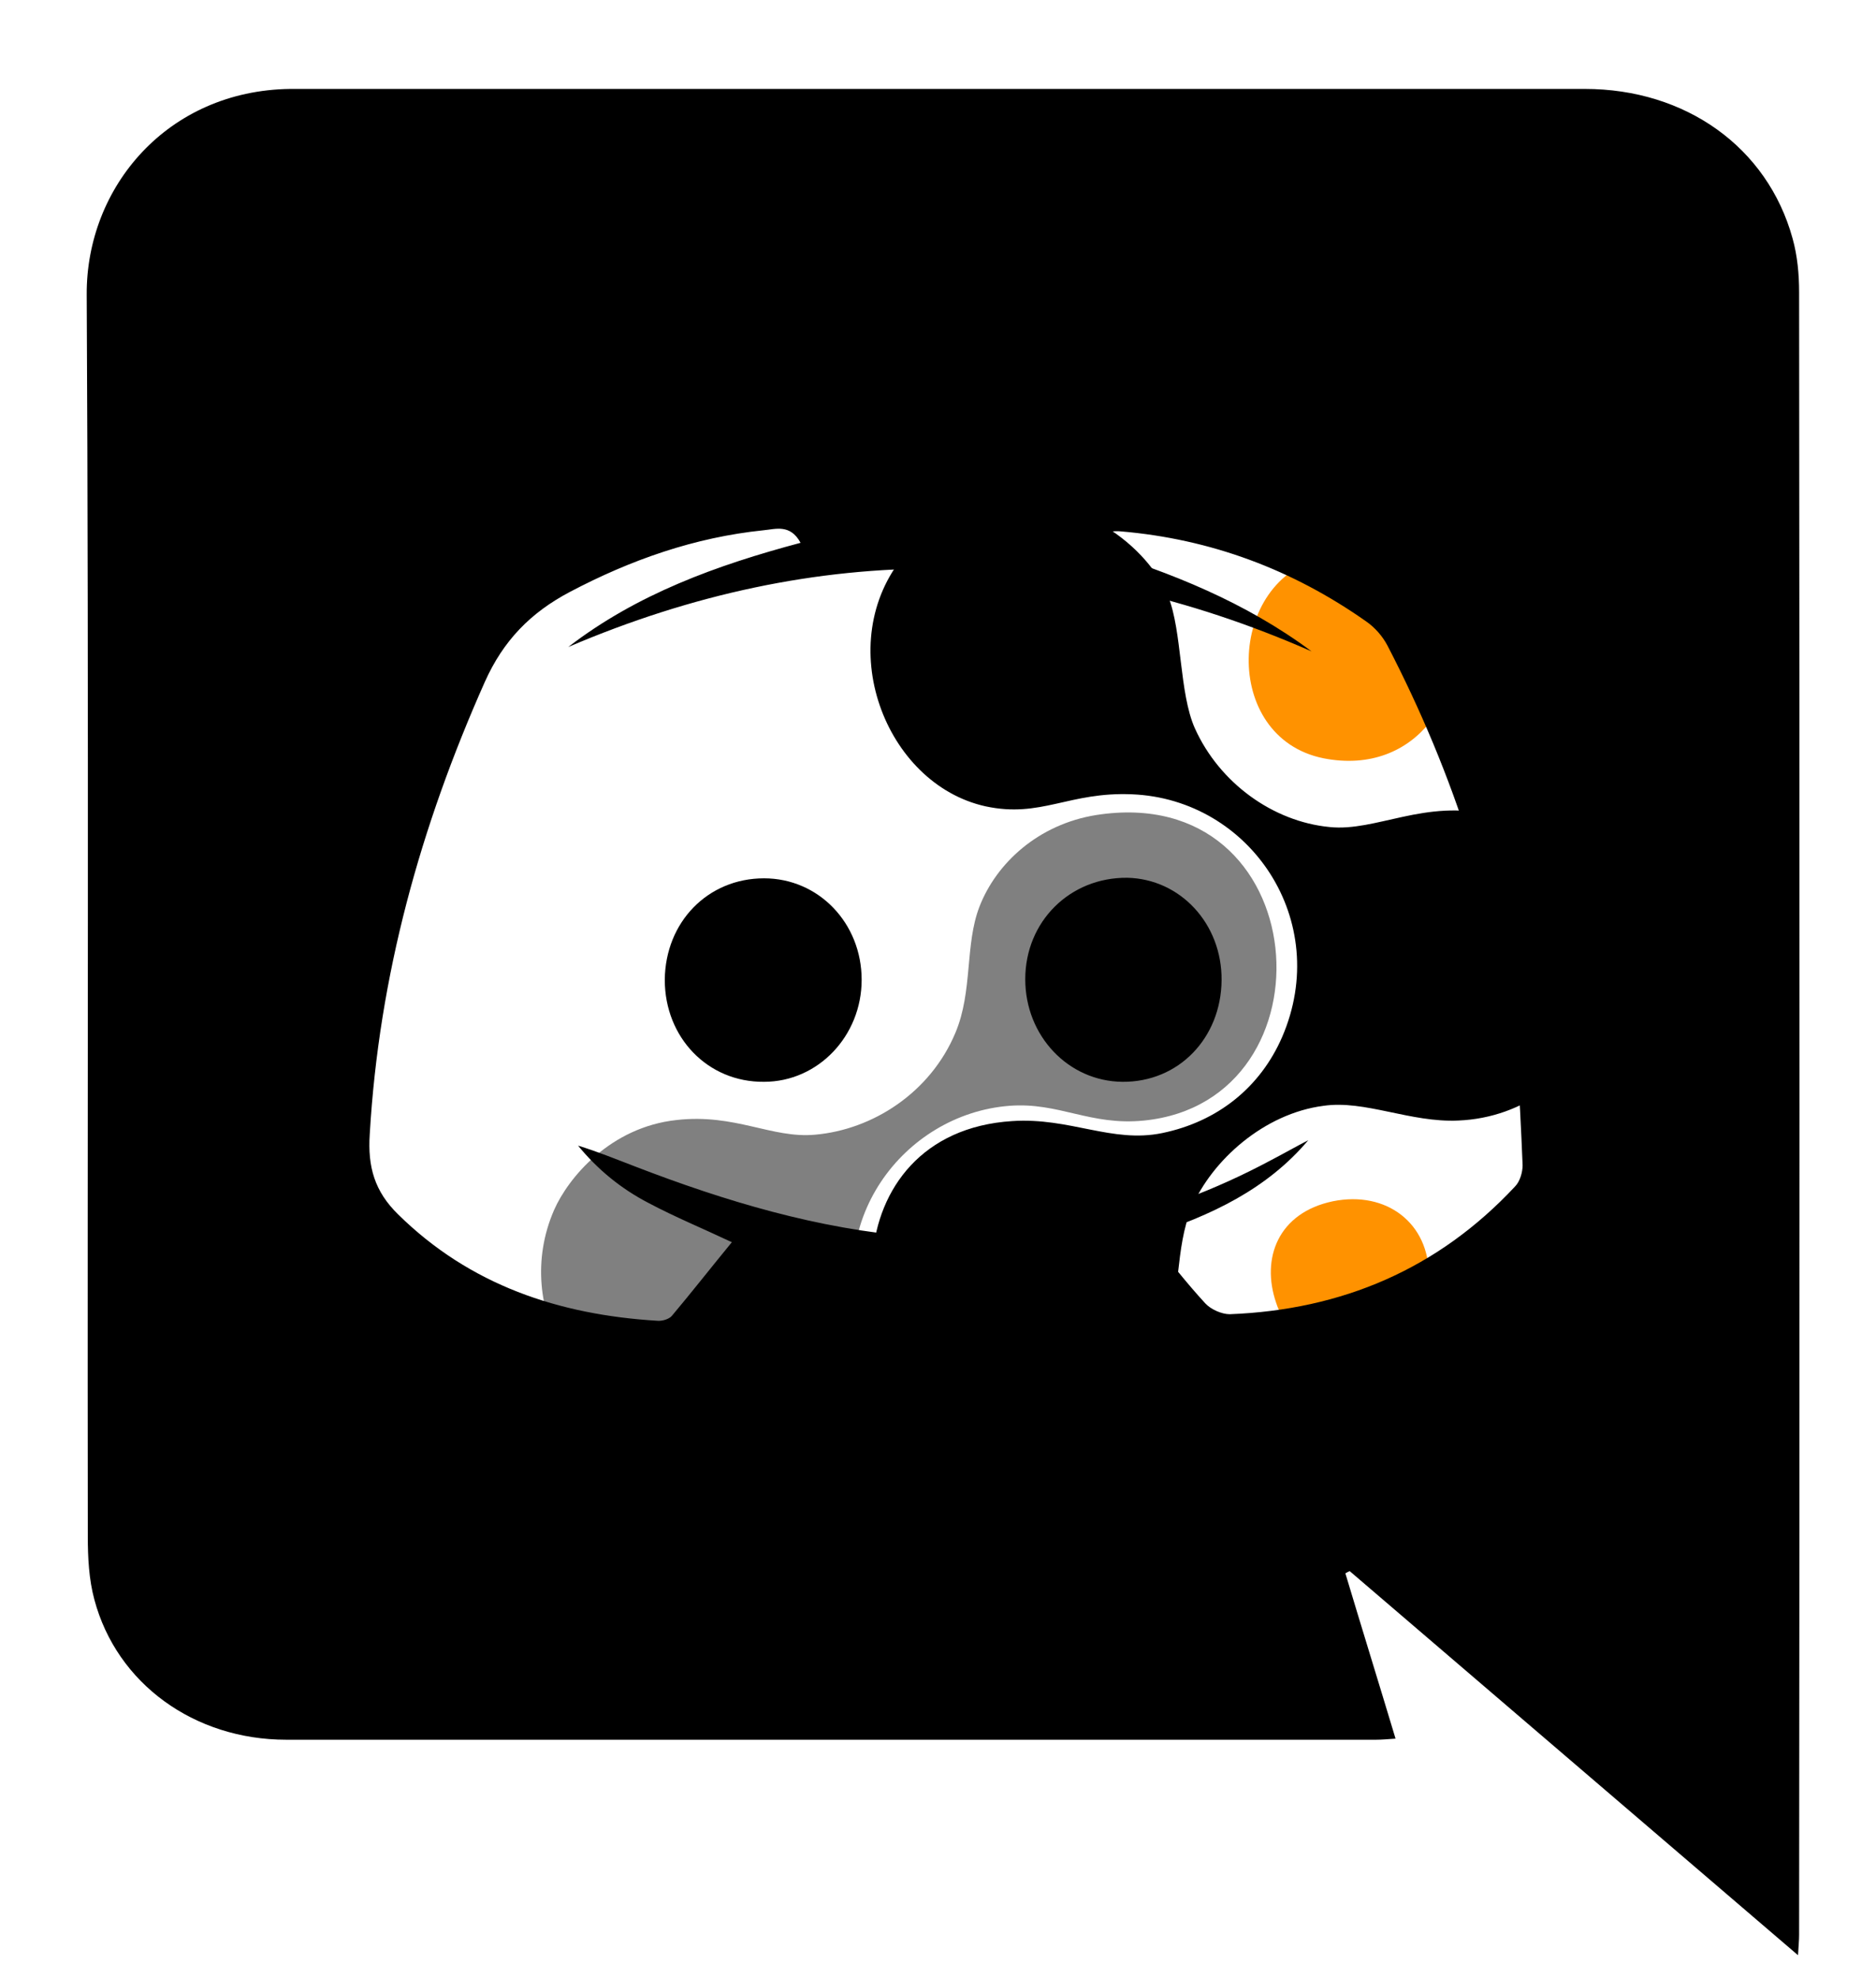 <?xml version="1.0" encoding="utf-8"?>
<!-- Generator: Adobe Illustrator 25.1.0, SVG Export Plug-In . SVG Version: 6.00 Build 0)  -->
<svg version="1.1" xmlns="http://www.w3.org/2000/svg" xmlns:xlink="http://www.w3.org/1999/xlink" x="0px" y="0px"
	 viewBox="0 0 344 362.6" style="enable-background:new 0 0 344 362.6;" xml:space="preserve">
<style type="text/css">
	.st0{fill-rule:evenodd;clip-rule:evenodd;}
	.st1{fill-rule:evenodd;clip-rule:evenodd;fill:#FF9200;}
	.st2{fill-rule:evenodd;clip-rule:evenodd;fill:#808080;}
</style>
<g id="Layer_1">
	<g>
		<g>
			<path class="st0" d="M181.8,92.3c16.1-2.5,28.9,8.2,32.4,17c2.6,6.5,2,17.7,4.9,24.2c4.5,10,14.3,17.1,24.7,18.1
				c8.5,0.9,17.6-5.2,29.7-2.2c12.6,3.1,27,18.4,19.2,38.4c-3.6,9.3-13.1,17.1-25.3,17.6c-8.8,0.4-17.1-3.8-24.7-2.7
				c-10.9,1.4-20.5,10-24.2,18.7c-3.1,7.5-1.9,16.3-4.9,23.6c-4.6,10.9-20.1,22-36.8,15.4c-23.5-9.4-24.2-52.8,8.8-54.9
				c10.6-0.7,18.3,4.1,27.5,2.2c10.2-2.1,18-8.4,22-17.6c9.2-21.3-5.8-43.6-27.5-44.5c-11.6-0.5-16.7,4.4-26.9,2.2
				c-18.5-4.1-28.3-30-14.8-46.1C168.8,98.1,174.9,93.4,181.8,92.3z"/>
			<path class="st1" d="M242.7,102.2c10.3-2.3,20.3,2.4,23.1,11.5c3.8,12.8-5.8,28.7-23.1,25.3C223.8,135.2,225,106.1,242.7,102.2z"
				/>
			<path class="st2" d="M201,149.4c40.3-6.3,44.4,52.4,8.8,56c-9.9,1-15.6-3.4-24.7-2.7c-19.4,1.5-34.7,21.5-26.4,42.8
				c3.4,8.6,13.3,19.7,28.6,19.8c5.2,0,12.6-3.4,19.8-3.3c19.6,0.4,32.4,20.3,25.8,38.4c-8.5,23.5-44.1,23.9-53.3,1.1
				c-3.5-8.8-2.1-18.1-4.9-24.2c-3.8-8.2-13.5-17.8-27.5-18.1c-6.2-0.1-13.3,4.4-24.7,2.7c-15.8-2.3-28.8-21.9-20.9-40.1
				c2.6-5.9,10.3-15.2,22.5-16.5c10.7-1.2,17.4,3.4,25.3,2.7c10.6-0.9,21.2-7.7,25.8-18.7c3.2-7.6,1.7-16.1,4.4-23.1
				C182.7,158.2,190.4,151.1,201,149.4z"/>
			<path class="st1" d="M143.9,168.1c8.1-2,12,2.9,12.1,8.8c0.2,12-19.4,14.1-19.2,0C136.8,172.3,138.9,169.3,143.9,168.1z"/>
			<path class="st1" d="M244.4,220.2c9.9-2,17.7,4.1,17.6,13.7c-0.1,15.4-23.2,19.6-28,4.9C231.2,230.6,234.4,222.3,244.4,220.2z"/>
			<path class="st1" d="M142.8,265.8c17.9-2.4,35.6,14.7,26.9,35.1c-4.2,10-18.8,19.3-33.5,13.2
				C113.7,304.8,117.2,269.3,142.8,265.8z"/>
		</g>
	</g>
</g>
<g id="Layer_2">
	<g>
		<g>
			<path d="M329.7,358.4c-27.8-23.8-55-47.1-82.2-70.4c-0.3,0.1-0.6,0.3-0.8,0.4c3,10,6.1,20,9.2,30.3c-1.5,0.1-2.5,0.2-3.6,0.2
				c-66.6,0-133.2,0-199.8,0c-16.9,0-31.1-10.3-35.2-25.7c-1-3.7-1.2-7.7-1.2-11.6c-0.1-75.9,0.2-151.8-0.2-227.6
				c-0.1-19.7,14.8-37.4,37.3-37.7c0.6,0,1.1,0,1.7,0c78.6,0,157.1,0,235.7,0c18.5,0,33.5,10.7,38.1,27.4c0.9,3.2,1.2,6.6,1.2,9.9
				c0.1,100.4,0.1,200.7,0,301.1C329.9,355.7,329.8,356.6,329.7,358.4z M240.5,119.4c-45.3-19.9-90.7-20.3-136.3-0.8
				c12.6-9.7,27.2-15,42.6-19.1c-1.9-3.5-4.6-2.5-6.8-2.3c-12.6,1.3-24.3,5.4-35.5,11.3c-7.2,3.8-12.2,8.9-15.6,16.5
				c-11.8,26.5-19.4,53.8-21.1,82.9c-0.4,6,0.9,10.5,5.2,14.7c13.2,13,29.5,18.4,47.5,19.5c0.9,0.1,2.2-0.3,2.7-0.9
				c3.7-4.4,7.3-9,11-13.5c-5.3-2.5-10.4-4.6-15.3-7.2c-5-2.6-9.3-6.1-12.9-10.5c3.6,1.1,7,2.5,10.4,3.8
				c16.6,6.4,33.6,11.5,51.4,12.9c23.1,1.8,44.8-3.1,65.2-14c2.3-1.2,4.6-2.5,6.9-3.7c-7.6,9-17.8,13.8-29.2,17.5
				c3.7,4.6,6.8,8.6,10.3,12.4c1,1.1,3,2,4.5,2c20.6-0.8,38.2-8.3,52.3-23.4c0.9-0.9,1.4-2.6,1.4-3.9c-0.3-6.7-0.5-13.4-1.3-20
				c-3.1-26.5-11.2-51.6-23.5-75.3c-0.9-1.7-2.3-3.3-3.9-4.4c-13.5-9.5-28.5-15.1-45-16.5c-2.5-0.2-4,0.6-5,3.2
				C214.7,104.9,228.4,110.4,240.5,119.4z"/>
			<path d="M140.1,161c10,0,17.9,8.2,17.9,18.6c0,10.3-8,18.7-17.9,18.7c-10.3,0.1-18.2-8.1-18.2-18.7C122,169,129.8,161,140.1,161z
				"/>
			<path d="M224,179.7c-0.1,10.6-7.9,18.7-18.2,18.6c-9.9-0.1-17.8-8.4-17.8-18.8c0-10.6,8.2-18.7,18.7-18.6
				C216.4,161.1,224.1,169.3,224,179.7z"/>
		</g>
	</g>
</g>
</svg>
